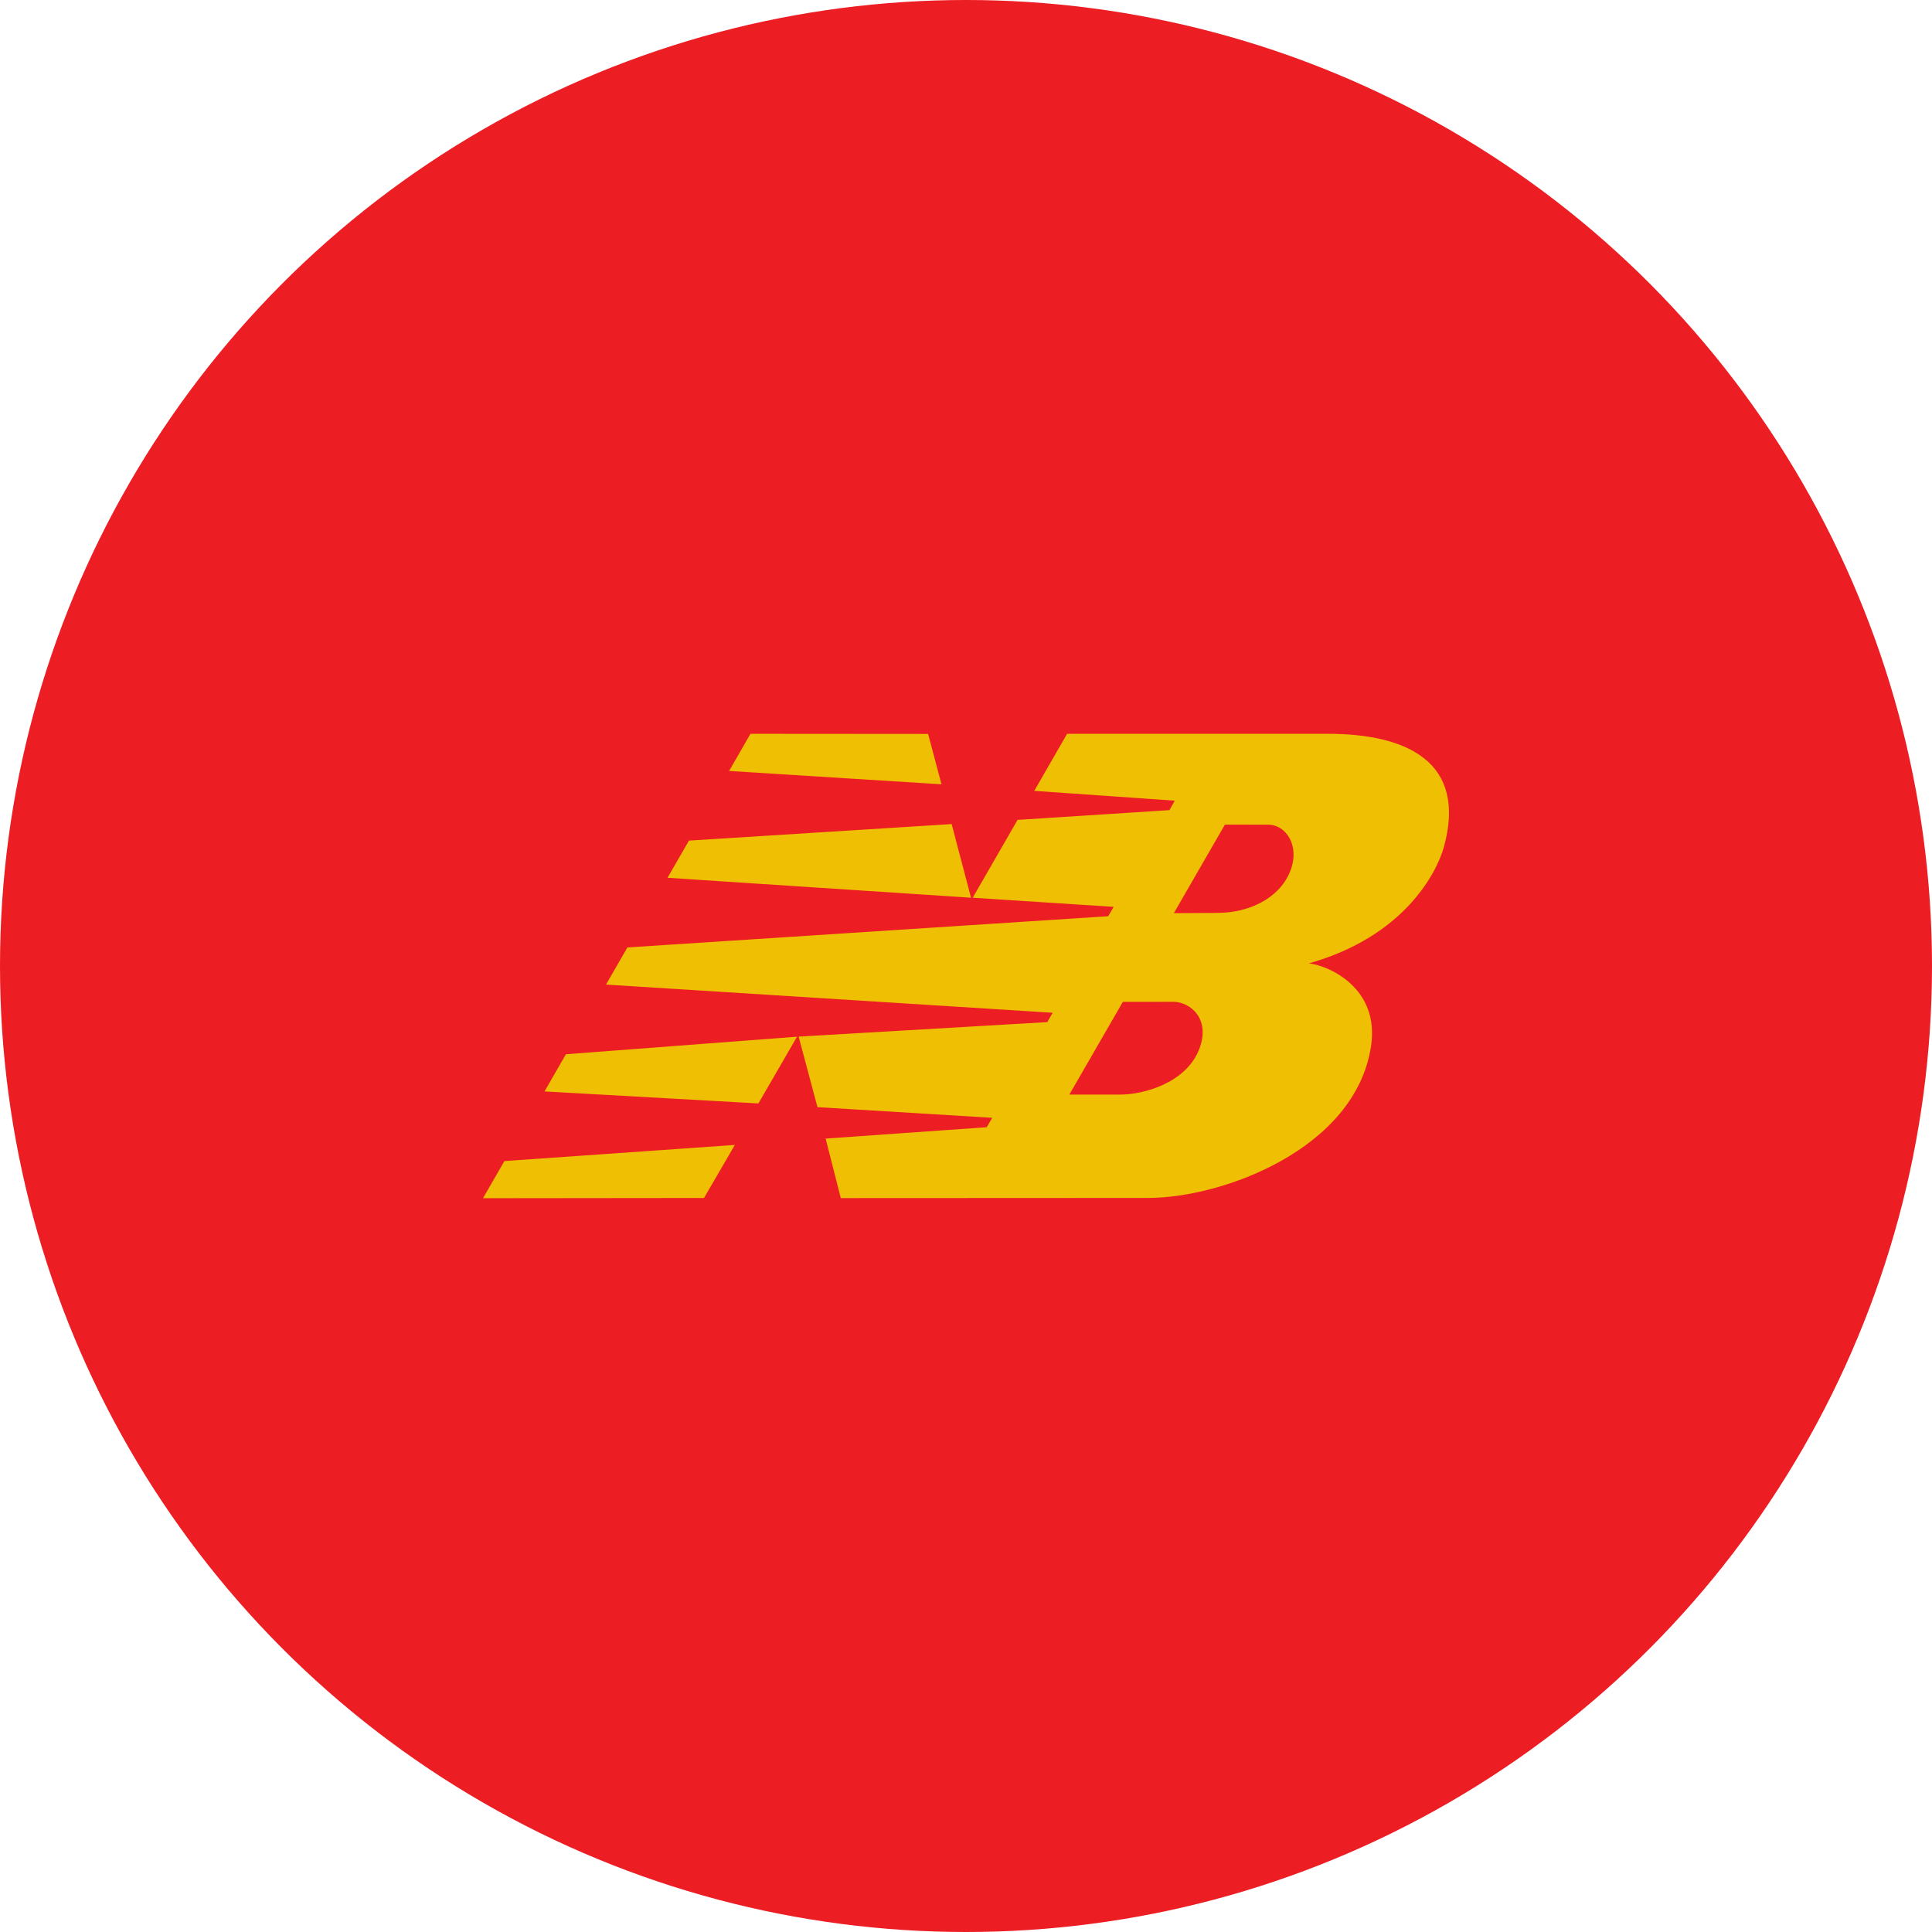 <?xml version="1.0" encoding="UTF-8" standalone="no"?><!-- Generator: Gravit.io --><svg xmlns="http://www.w3.org/2000/svg" xmlns:xlink="http://www.w3.org/1999/xlink" style="isolation:isolate" viewBox="0 0 512 512" width="512pt" height="512pt"><defs><clipPath id="_clipPath_0qPhQkMksjPOoFWZPabxi7eusrGAbDze"><rect width="512" height="512"/></clipPath></defs><g clip-path="url(#_clipPath_0qPhQkMksjPOoFWZPabxi7eusrGAbDze)"><circle vector-effect="non-scaling-stroke" cx="256" cy="256" r="256" fill="rgb(237,29,36)" /><path d=" M 211.222 274.738 L 200.982 292.423 L 144.301 289.235 L 149.976 279.384 L 211.222 274.738 Z  M 252.197 218.388 L 257.332 237.905 L 176.906 232.62 L 182.577 222.772 L 252.197 218.388 Z  M 198.878 194.465 L 245.955 194.5 L 249.509 207.845 L 193.214 204.312 L 198.878 194.465 Z  M 194.74 303.421 L 186.566 317.476 L 128 317.538 L 133.671 307.695 L 194.74 303.421 Z  M 297.563 265.503 L 283.387 290.076 L 296.888 290.076 C 303.144 290.076 314.354 286.954 317.803 278.045 C 320.999 269.766 315.126 265.493 311.026 265.493 L 297.563 265.503 Z  M 311.082 241.998 L 322.859 241.925 C 330.697 241.883 338.871 238.298 341.862 231.024 C 344.619 224.275 340.912 218.527 335.999 218.548 L 324.608 218.534 L 311.082 241.998 Z  M 257.774 237.905 L 269.666 217.275 L 309.914 214.692 L 311.319 212.188 L 274.089 209.584 L 282.796 194.465 L 351.838 194.462 C 373.069 194.462 388.775 202.052 382.67 224.375 C 380.834 231.138 372.203 248.163 346.893 255.294 C 352.265 255.934 365.645 261.862 363.34 277.231 C 359.244 304.485 323.958 317.459 304.329 317.465 L 222.818 317.504 L 218.802 301.735 L 261.495 298.724 L 262.944 296.227 L 216.639 293.407 L 211.65 274.714 L 277.538 270.868 L 278.971 268.393 L 160.598 260.924 L 166.269 251.08 L 293.686 242.808 L 295.129 240.329 L 257.774 237.905 Z " fill-rule="evenodd" fill="rgb(239,191,4)"/></g></svg>